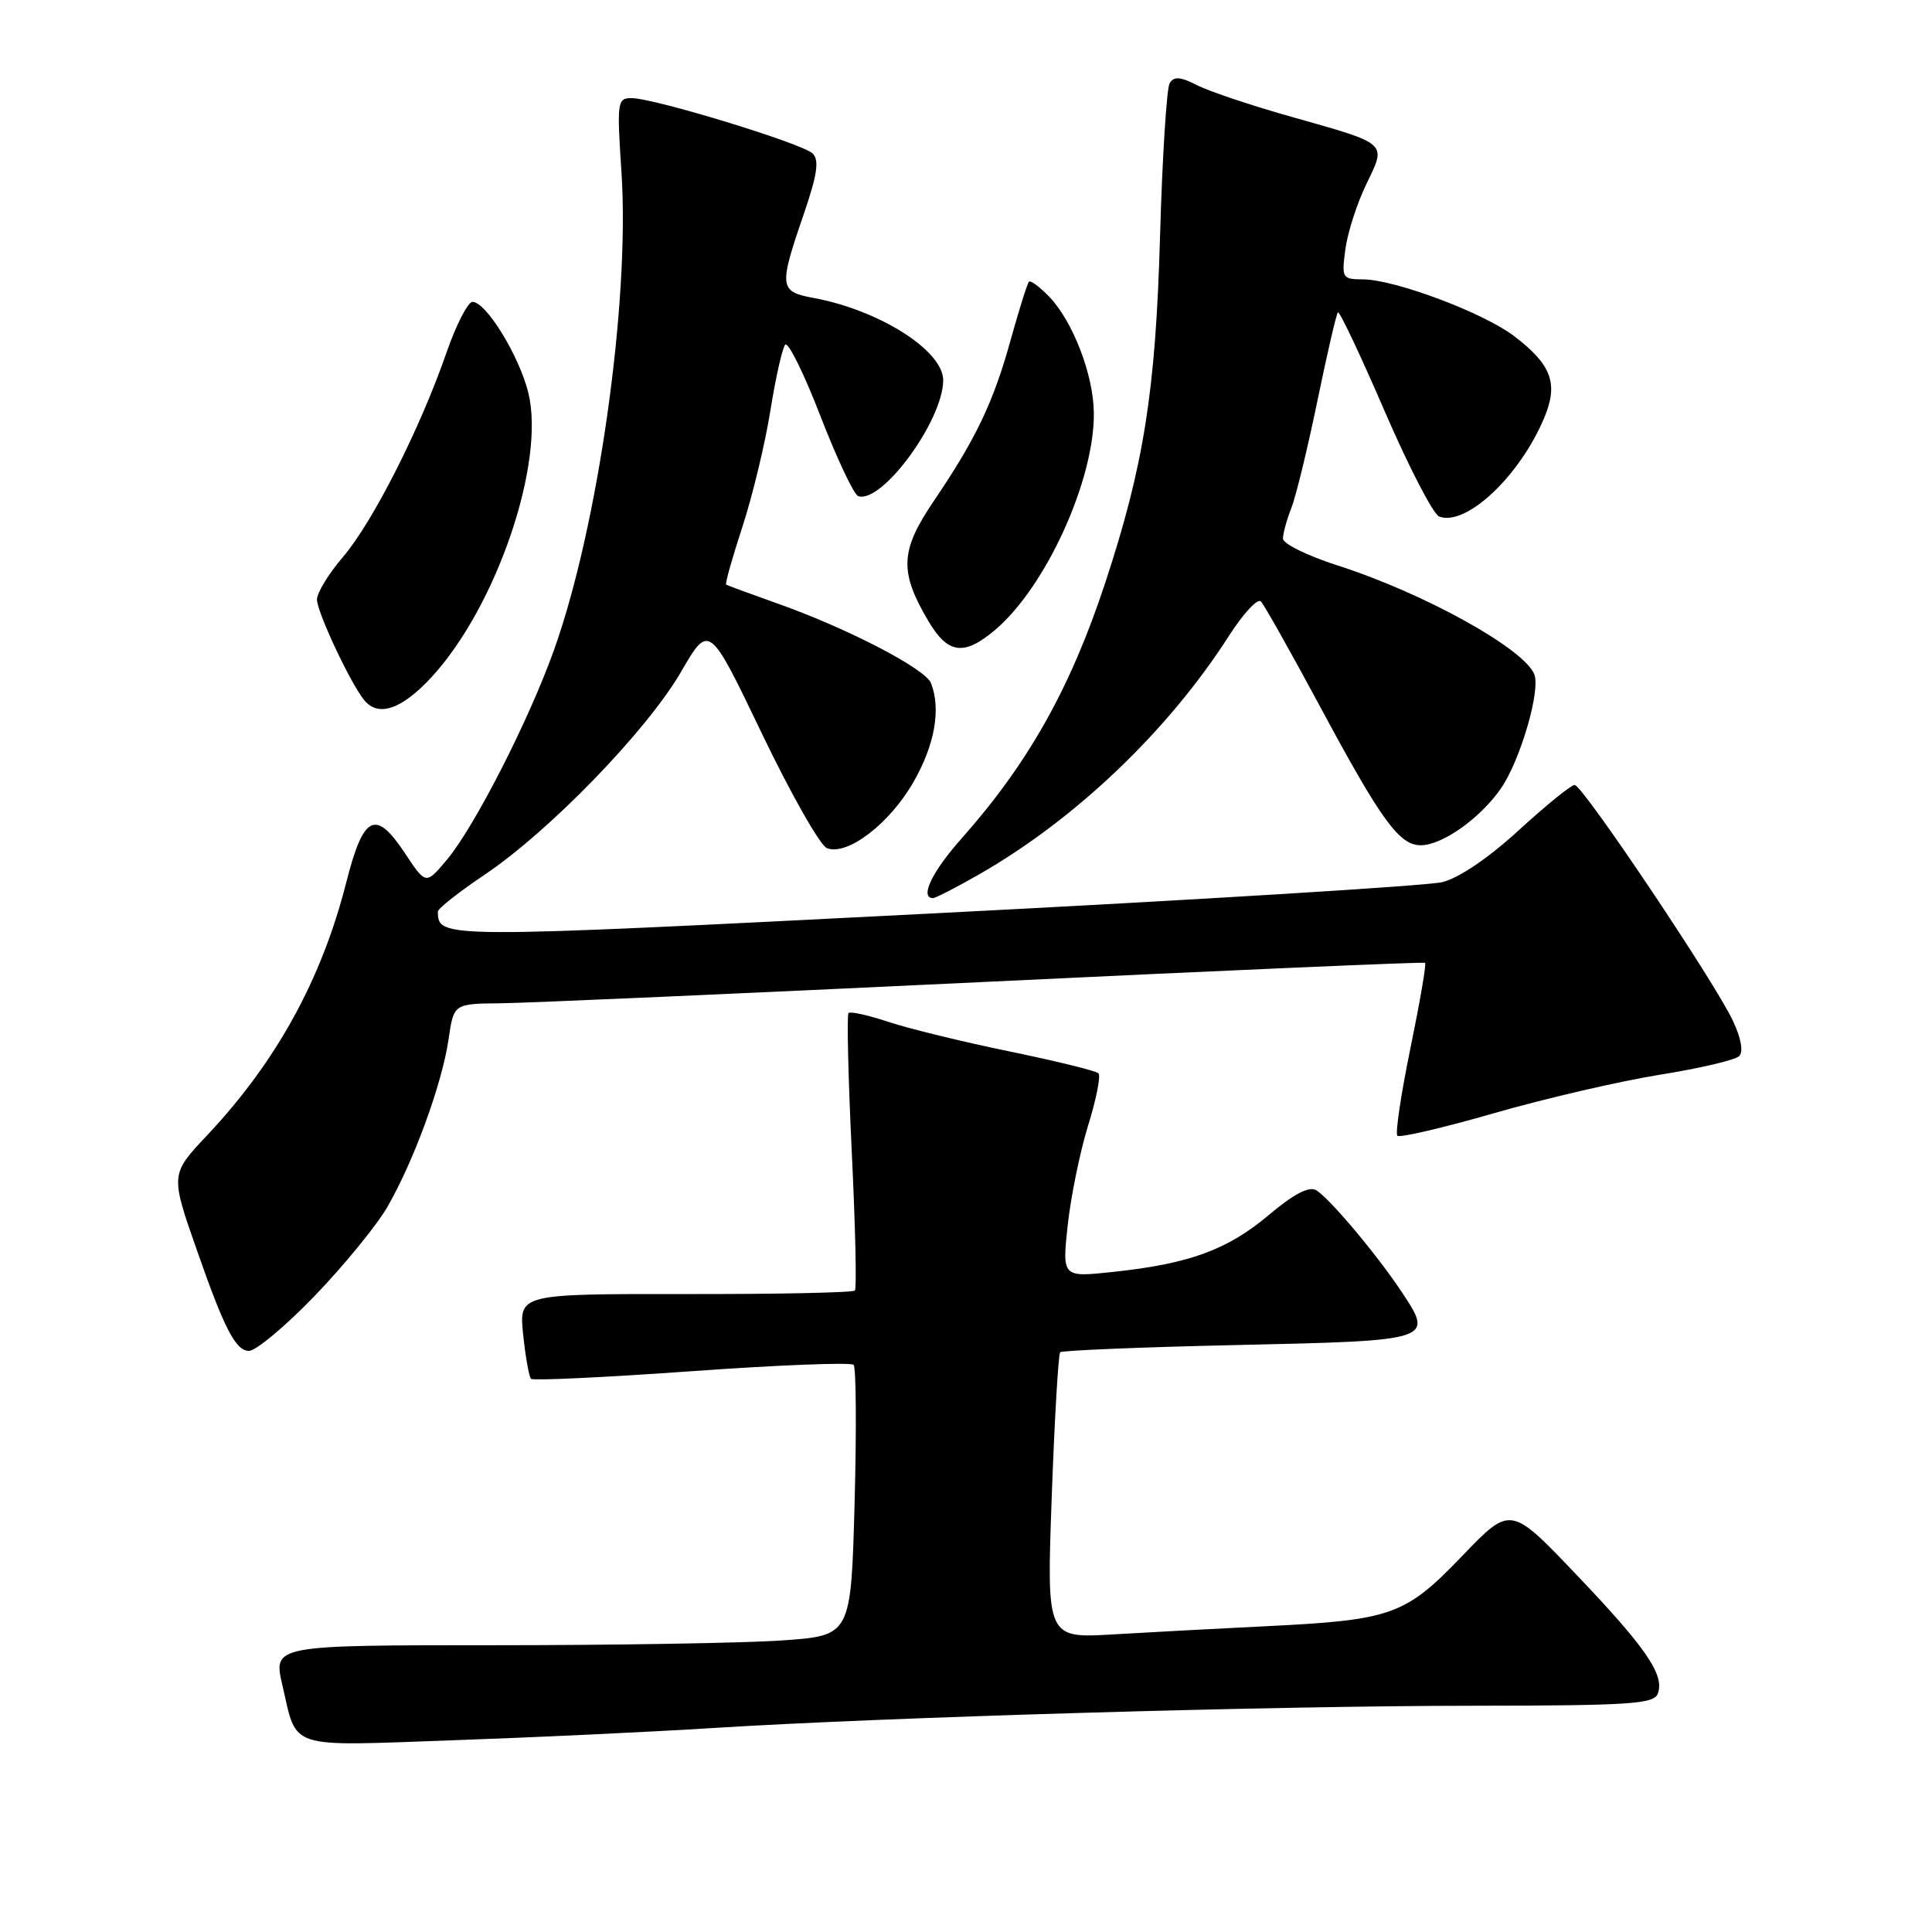 <?xml version="1.0" encoding="UTF-8" standalone="no"?>
<!DOCTYPE svg PUBLIC "-//W3C//DTD SVG 1.1//EN" "http://www.w3.org/Graphics/SVG/1.1/DTD/svg11.dtd" >
<svg xmlns="http://www.w3.org/2000/svg" xmlns:xlink="http://www.w3.org/1999/xlink" version="1.1" viewBox="0 0 256 256">
 <g >
 <path fill="currentColor"
d=" M 94.50 228.97 C 117.25 227.54 168.61 226.03 195.28 226.02 C 215.94 226.00 219.14 225.79 219.66 224.43 C 220.61 221.97 218.16 218.38 208.83 208.60 C 200.16 199.50 200.16 199.50 193.76 206.16 C 186.23 214.01 184.44 214.66 168.00 215.47 C 161.68 215.78 152.49 216.27 147.59 216.56 C 138.68 217.10 138.68 217.10 139.36 198.36 C 139.73 188.06 140.24 179.43 140.48 179.18 C 140.73 178.94 151.34 178.50 164.05 178.22 C 189.86 177.65 190.00 177.61 185.76 171.23 C 182.43 166.21 176.10 158.69 174.38 157.70 C 173.44 157.16 171.38 158.24 168.10 161.01 C 162.66 165.60 157.59 167.46 147.53 168.53 C 140.74 169.26 140.74 169.26 141.47 162.40 C 141.88 158.62 143.09 152.67 144.17 149.17 C 145.26 145.67 145.88 142.54 145.55 142.22 C 145.23 141.89 139.92 140.59 133.76 139.32 C 127.59 138.05 120.37 136.29 117.71 135.40 C 115.05 134.52 112.67 133.99 112.43 134.23 C 112.20 134.47 112.39 142.73 112.86 152.58 C 113.34 162.44 113.53 170.72 113.28 171.00 C 113.03 171.28 102.92 171.49 90.80 171.47 C 68.77 171.45 68.77 171.45 69.32 176.83 C 69.63 179.79 70.10 182.43 70.36 182.70 C 70.63 182.96 80.22 182.51 91.67 181.69 C 103.13 180.87 112.77 180.49 113.11 180.85 C 113.44 181.21 113.50 189.42 113.24 199.11 C 112.76 216.72 112.76 216.72 103.72 217.36 C 98.76 217.71 81.53 218.00 65.44 218.00 C 36.18 218.00 36.18 218.00 37.42 223.31 C 39.41 231.89 37.86 231.38 59.90 230.60 C 70.68 230.22 86.25 229.49 94.50 228.97 Z  M 41.66 171.75 C 45.51 167.76 49.84 162.47 51.29 159.99 C 54.79 153.97 58.58 143.61 59.43 137.75 C 60.12 133.00 60.12 133.00 66.31 132.94 C 69.72 132.91 98.60 131.63 130.50 130.11 C 162.40 128.58 188.65 127.44 188.83 127.58 C 189.02 127.72 188.14 132.81 186.89 138.89 C 185.64 144.97 184.86 150.19 185.16 150.49 C 185.46 150.79 191.25 149.44 198.02 147.49 C 204.79 145.54 214.65 143.26 219.92 142.41 C 225.19 141.57 229.92 140.46 230.44 139.95 C 231.03 139.37 230.72 137.60 229.62 135.26 C 227.21 130.12 209.70 104.02 208.65 104.01 C 208.19 104.00 204.86 106.70 201.26 110.00 C 197.22 113.70 193.33 116.34 191.10 116.89 C 189.12 117.37 158.77 119.24 123.65 121.03 C 57.97 124.37 58.09 124.37 58.02 120.79 C 58.01 120.40 60.81 118.19 64.25 115.88 C 72.83 110.11 85.73 96.79 90.23 89.04 C 93.96 82.61 93.96 82.61 100.95 97.19 C 104.80 105.21 108.68 112.05 109.58 112.39 C 112.28 113.43 117.87 109.15 121.03 103.64 C 123.86 98.71 124.70 94.00 123.37 90.53 C 122.64 88.62 112.29 83.25 103.00 79.96 C 99.42 78.69 96.37 77.57 96.22 77.46 C 96.06 77.35 97.03 73.90 98.38 69.78 C 99.72 65.67 101.39 58.74 102.08 54.40 C 102.78 50.05 103.66 46.13 104.04 45.68 C 104.43 45.23 106.53 49.48 108.71 55.13 C 110.90 60.77 113.15 65.55 113.72 65.74 C 116.84 66.78 124.92 55.79 124.98 50.42 C 125.02 46.48 116.53 41.08 107.75 39.47 C 103.27 38.64 103.19 38.01 106.46 28.50 C 108.30 23.13 108.58 21.23 107.68 20.34 C 106.33 19.01 86.66 13.00 83.67 13.00 C 81.80 13.00 81.73 13.49 82.35 22.86 C 83.47 40.00 79.27 69.73 73.40 86.15 C 70.09 95.42 62.91 109.49 59.24 113.89 C 56.43 117.25 56.43 117.25 53.66 113.06 C 49.76 107.17 48.16 107.96 45.89 116.89 C 42.64 129.72 36.65 140.63 27.54 150.33 C 22.53 155.66 22.54 155.54 26.21 166.00 C 29.73 176.08 31.26 179.00 32.98 179.00 C 33.91 179.00 37.81 175.74 41.66 171.75 Z  M 129.72 115.87 C 142.53 108.54 154.80 96.83 162.89 84.18 C 164.76 81.27 166.64 79.25 167.07 79.69 C 167.51 80.14 171.00 86.35 174.85 93.50 C 183.03 108.73 185.40 112.00 188.26 112.00 C 191.12 112.00 196.19 108.39 198.91 104.43 C 201.45 100.72 204.14 91.53 203.31 89.37 C 202.01 85.98 188.68 78.59 177.25 74.93 C 173.26 73.65 170.00 72.05 170.00 71.37 C 170.00 70.69 170.50 68.86 171.11 67.32 C 171.72 65.77 173.27 59.38 174.56 53.13 C 175.85 46.88 177.07 41.59 177.28 41.39 C 177.49 41.18 180.27 47.06 183.46 54.45 C 186.65 61.84 189.91 68.13 190.69 68.44 C 194.26 69.80 201.39 63.09 204.63 55.33 C 206.52 50.82 205.59 48.31 200.62 44.53 C 196.59 41.45 184.87 37.05 180.62 37.02 C 177.84 37.00 177.76 36.86 178.27 33.02 C 178.56 30.83 179.81 26.95 181.04 24.41 C 183.73 18.85 184.05 19.13 171.09 15.47 C 165.81 13.98 160.20 12.10 158.62 11.29 C 156.42 10.16 155.56 10.10 154.99 11.01 C 154.59 11.67 154.01 20.82 153.71 31.35 C 153.13 51.84 151.56 61.74 146.43 77.28 C 141.83 91.22 136.24 101.16 127.39 111.13 C 123.49 115.51 121.83 119.00 123.63 119.00 C 123.97 119.00 126.72 117.59 129.72 115.87 Z  M 57.16 89.75 C 65.79 80.41 72.30 61.28 70.00 52.02 C 68.78 47.12 64.41 40.00 62.61 40.00 C 62.00 40.00 60.44 43.04 59.15 46.75 C 55.69 56.76 49.39 69.19 45.46 73.78 C 43.56 76.00 42.00 78.55 42.00 79.44 C 42.00 81.08 46.39 90.45 48.24 92.75 C 50.10 95.07 53.21 94.02 57.16 89.75 Z  M 131.82 83.50 C 138.58 77.81 145.06 63.56 144.94 54.66 C 144.88 49.63 142.15 42.57 139.03 39.32 C 137.76 38.01 136.55 37.11 136.34 37.33 C 136.13 37.54 135.05 40.98 133.94 44.96 C 131.64 53.29 129.34 58.11 123.75 66.36 C 119.27 72.96 119.14 75.74 123.00 82.27 C 125.59 86.66 127.71 86.96 131.82 83.50 Z "/>
</g>
</svg>